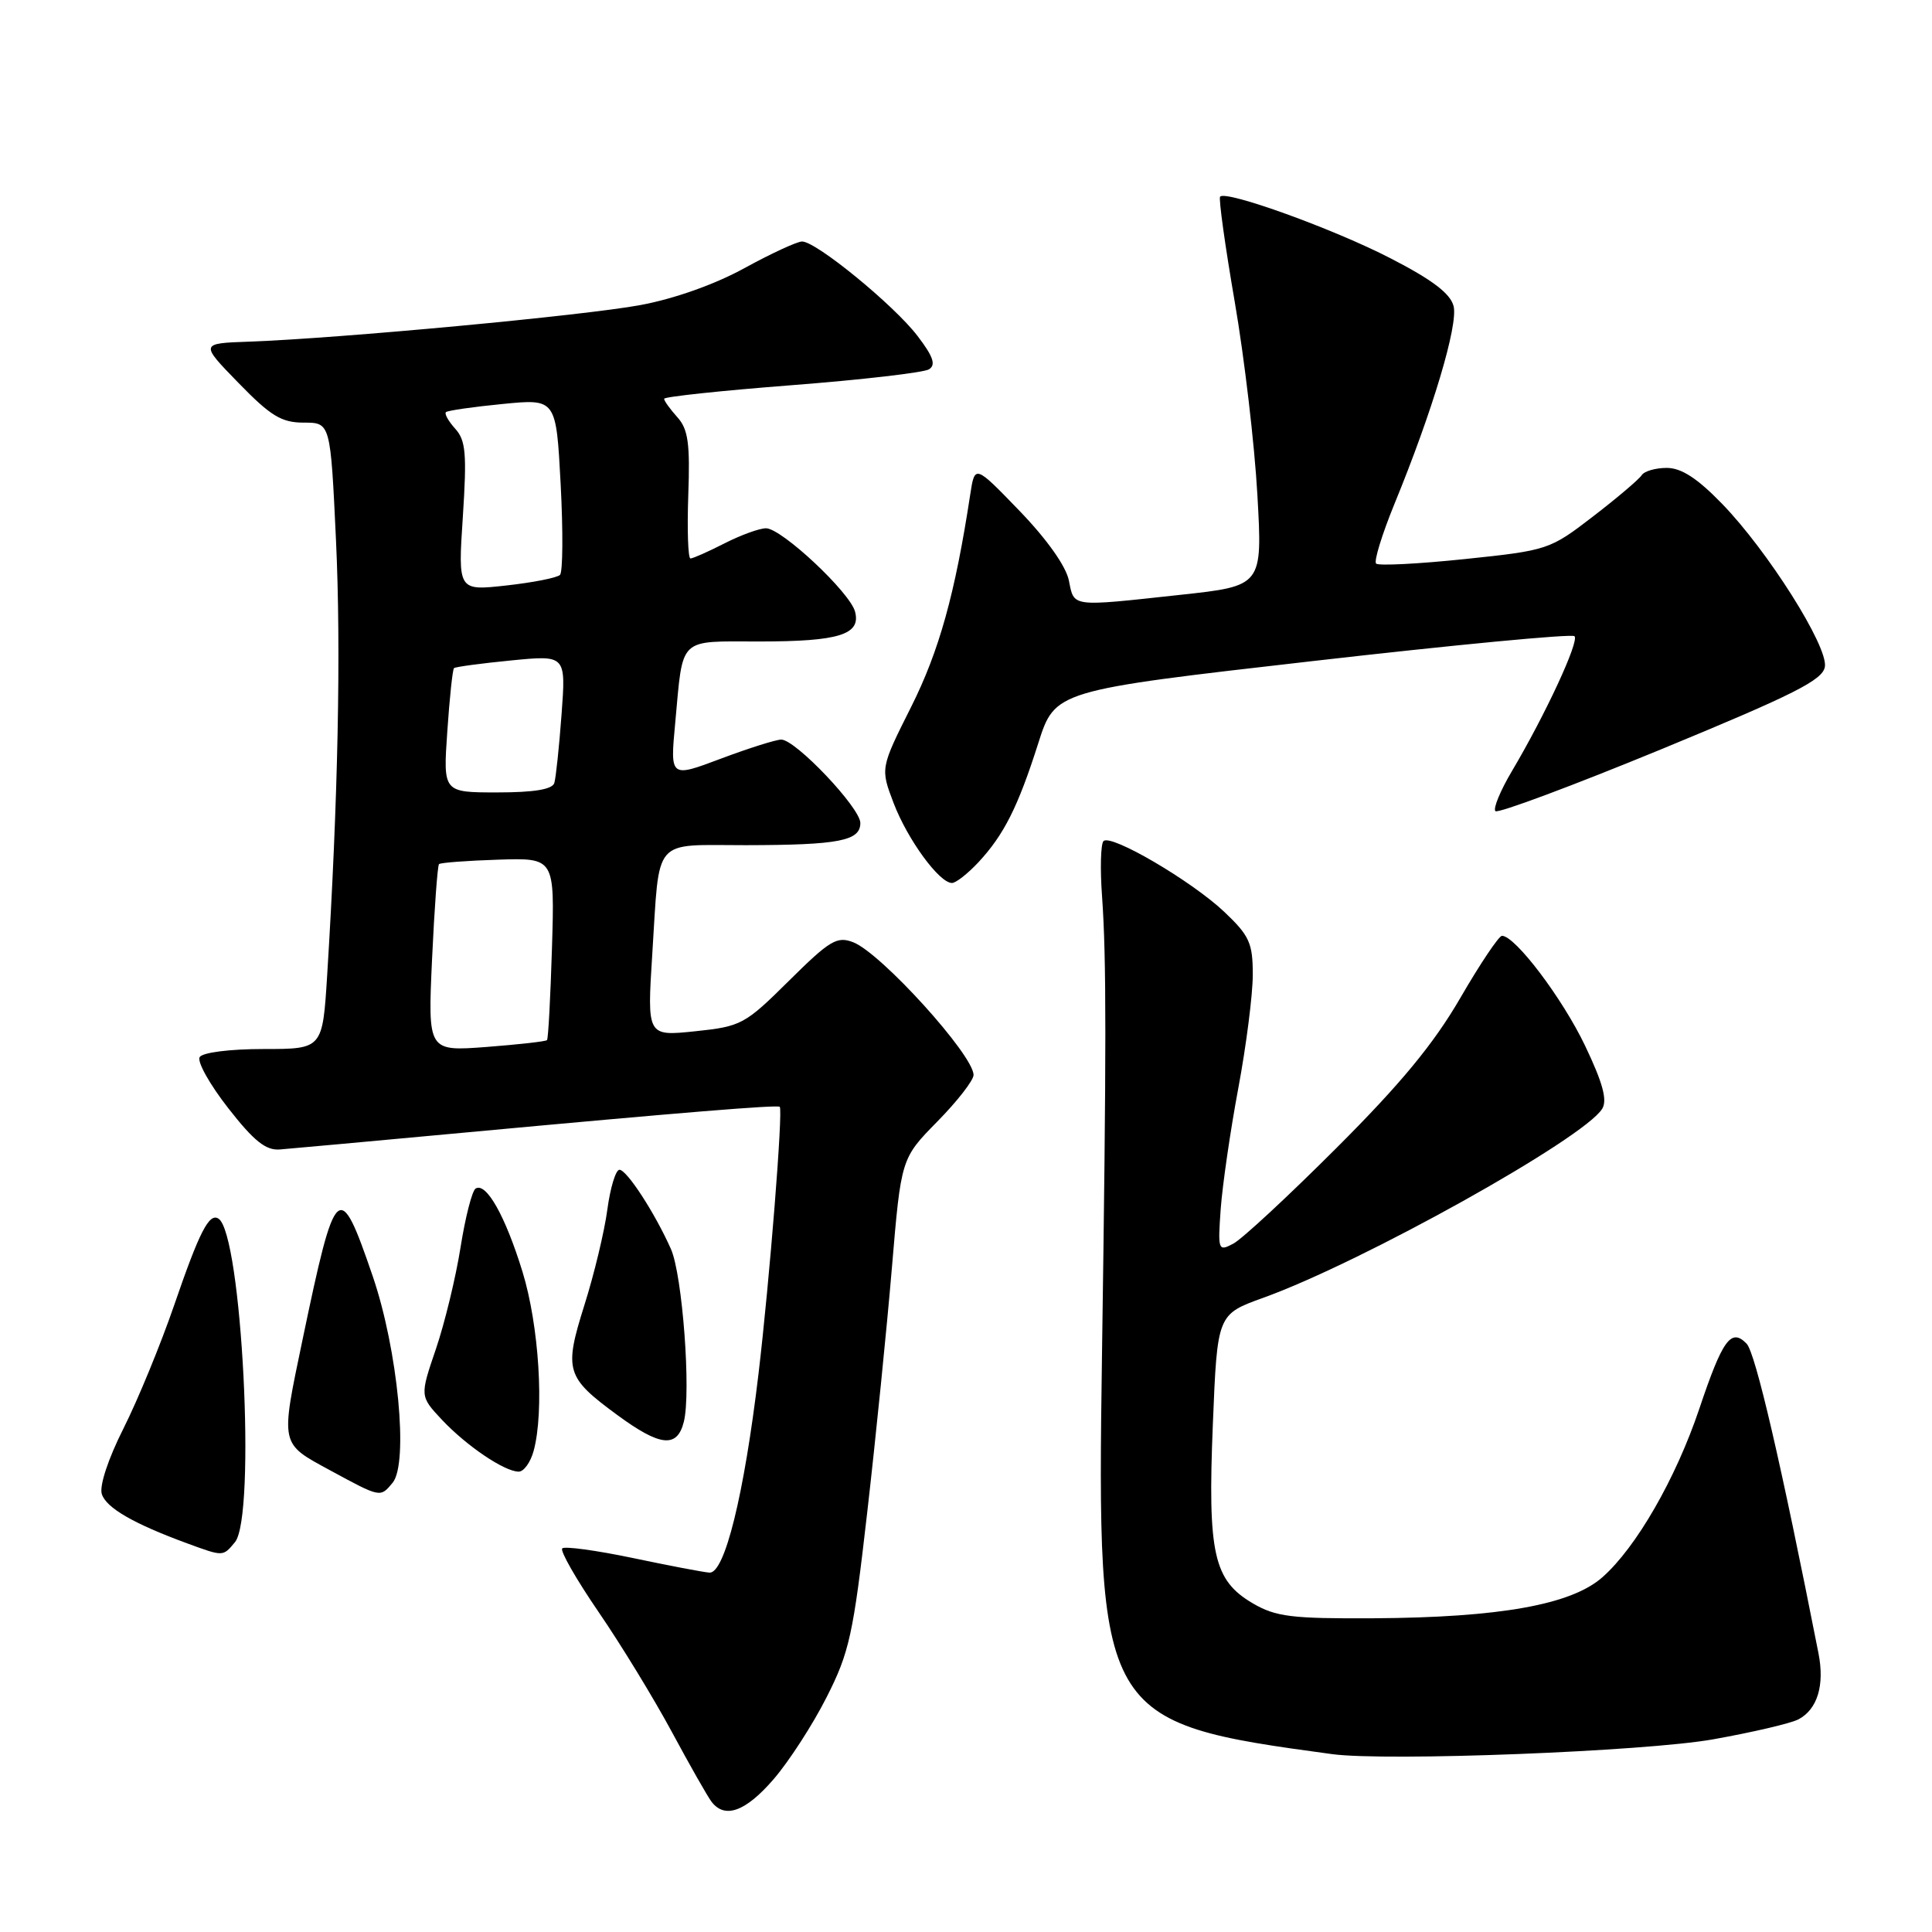 <?xml version="1.0" encoding="UTF-8" standalone="no"?>
<!DOCTYPE svg PUBLIC "-//W3C//DTD SVG 1.1//EN" "http://www.w3.org/Graphics/SVG/1.1/DTD/svg11.dtd" >
<svg xmlns="http://www.w3.org/2000/svg" xmlns:xlink="http://www.w3.org/1999/xlink" version="1.1" viewBox="0 0 256 256">
 <g >
 <path fill="currentColor"
d=" M 102.51 235.75 C 104.53 233.41 107.69 228.53 109.52 224.91 C 112.55 218.95 113.06 216.59 114.91 200.41 C 116.04 190.56 117.51 175.97 118.18 168.00 C 119.40 153.50 119.40 153.50 124.20 148.61 C 126.84 145.93 129.00 143.15 129.00 142.44 C 129.00 139.81 116.77 126.31 113.07 124.86 C 110.91 124.02 109.97 124.58 104.55 129.95 C 98.70 135.75 98.22 136.01 92.10 136.65 C 85.74 137.31 85.74 137.31 86.43 126.41 C 87.44 110.70 86.32 112.00 98.82 111.99 C 111.18 111.97 114.00 111.42 114.00 109.05 C 114.00 107.05 105.42 98.00 103.52 98.00 C 102.82 98.00 99.21 99.14 95.51 100.53 C 88.79 103.06 88.79 103.06 89.47 95.78 C 90.54 84.24 89.76 85.00 100.63 85.00 C 111.17 85.00 114.10 84.09 113.30 81.05 C 112.63 78.49 103.56 70.00 101.50 70.00 C 100.63 70.00 98.16 70.90 96.00 72.00 C 93.84 73.10 91.82 74.00 91.49 74.00 C 91.17 74.00 91.04 70.22 91.20 65.61 C 91.45 58.74 91.18 56.86 89.75 55.28 C 88.79 54.21 88.00 53.12 88.00 52.84 C 88.00 52.57 95.61 51.76 104.91 51.04 C 114.21 50.32 122.40 49.37 123.09 48.94 C 124.04 48.36 123.67 47.25 121.58 44.52 C 118.47 40.44 108.16 32.00 106.28 32.00 C 105.62 32.00 102.18 33.59 98.66 35.52 C 94.76 37.67 89.35 39.59 84.87 40.42 C 77.42 41.81 44.99 44.84 33.00 45.27 C 26.50 45.50 26.50 45.50 31.61 50.75 C 35.87 55.13 37.30 56.00 40.25 56.00 C 43.79 56.00 43.79 56.00 44.52 71.57 C 45.20 86.07 44.80 105.95 43.35 129.25 C 42.74 139.00 42.74 139.00 34.93 139.00 C 30.45 139.00 26.84 139.46 26.46 140.07 C 26.09 140.66 27.79 143.70 30.23 146.82 C 33.64 151.19 35.22 152.46 37.08 152.31 C 38.41 152.21 49.40 151.20 61.50 150.08 C 90.37 147.40 103.03 146.37 103.32 146.66 C 103.77 147.11 101.98 169.62 100.51 182.00 C 98.60 198.09 96.02 208.54 94.00 208.38 C 93.17 208.32 88.58 207.44 83.78 206.43 C 78.99 205.43 74.81 204.86 74.50 205.17 C 74.18 205.48 76.36 209.28 79.33 213.62 C 82.30 217.95 86.66 225.10 89.03 229.50 C 91.40 233.90 93.76 238.06 94.29 238.75 C 96.05 241.05 98.81 240.04 102.51 235.75 Z  M 227.00 230.47 C 232.22 229.54 237.31 228.35 238.31 227.82 C 240.82 226.49 241.79 223.30 240.96 219.08 C 236.02 193.97 232.60 179.23 231.43 178.04 C 229.38 175.93 228.25 177.49 225.16 186.69 C 222.05 195.92 216.81 205.04 212.33 208.99 C 208.22 212.63 198.73 214.33 182.00 214.43 C 171.12 214.49 169.05 214.23 166.00 212.45 C 160.80 209.40 160.01 205.87 160.71 188.69 C 161.30 174.16 161.30 174.16 167.40 171.96 C 180.53 167.23 209.86 150.87 212.30 146.92 C 213.00 145.78 212.39 143.50 210.03 138.56 C 207.03 132.28 200.77 124.00 199.02 124.00 C 198.61 124.00 196.12 127.71 193.49 132.25 C 189.98 138.30 185.62 143.59 177.10 152.10 C 170.72 158.48 164.57 164.19 163.42 164.79 C 161.42 165.85 161.36 165.69 161.75 160.19 C 161.98 157.06 163.02 149.86 164.08 144.20 C 165.14 138.53 166.00 131.76 166.00 129.15 C 166.00 124.97 165.56 123.99 162.25 120.85 C 157.94 116.76 147.20 110.46 146.22 111.45 C 145.85 111.82 145.76 115.13 146.03 118.81 C 146.61 127.08 146.61 138.63 146.02 179.50 C 145.33 227.69 145.66 228.26 176.50 232.43 C 183.75 233.41 217.98 232.08 227.00 230.47 Z  M 31.13 204.35 C 33.96 200.94 32.05 163.38 28.94 161.47 C 27.71 160.70 26.42 163.21 23.08 172.94 C 21.29 178.14 18.27 185.48 16.37 189.26 C 14.33 193.30 13.15 196.89 13.49 197.97 C 14.07 199.80 17.69 201.89 24.79 204.50 C 29.62 206.27 29.53 206.27 31.13 204.35 Z  M 52.02 196.48 C 54.17 193.89 52.72 178.83 49.38 169.08 C 44.94 156.11 44.47 156.53 40.09 177.51 C 37.15 191.60 37.06 191.20 43.75 194.83 C 50.46 198.47 50.38 198.45 52.02 196.48 Z  M 70.71 192.25 C 72.14 187.00 71.43 175.66 69.23 168.50 C 66.95 161.10 64.42 156.62 63.02 157.49 C 62.56 157.77 61.66 161.27 61.03 165.25 C 60.40 169.24 58.93 175.31 57.76 178.75 C 55.63 185.00 55.63 185.00 58.56 188.13 C 61.83 191.60 66.84 194.99 68.73 195.00 C 69.41 195.00 70.30 193.76 70.71 192.25 Z  M 90.61 188.40 C 91.59 184.51 90.43 168.93 88.90 165.50 C 86.79 160.75 83.06 155.00 82.08 155.00 C 81.59 155.00 80.87 157.36 80.48 160.25 C 80.10 163.14 78.73 168.84 77.44 172.92 C 74.71 181.60 74.98 182.49 81.80 187.50 C 87.49 191.68 89.73 191.91 90.61 188.40 Z  M 129.65 114.25 C 133.04 110.60 134.89 106.91 137.57 98.50 C 139.80 91.50 139.80 91.50 173.91 87.60 C 192.68 85.45 208.30 83.96 208.63 84.30 C 209.29 84.96 204.75 94.74 200.33 102.19 C 198.80 104.77 197.82 107.15 198.15 107.48 C 198.48 107.81 208.37 104.12 220.13 99.28 C 237.80 91.99 241.55 90.10 241.81 88.33 C 242.20 85.60 234.24 73.00 228.18 66.75 C 224.90 63.37 222.79 62.00 220.85 62.00 C 219.35 62.00 217.85 62.44 217.52 62.98 C 217.18 63.51 214.29 65.97 211.09 68.43 C 205.36 72.84 205.10 72.93 194.09 74.08 C 187.95 74.72 182.66 74.99 182.34 74.68 C 182.03 74.36 183.12 70.82 184.76 66.80 C 189.82 54.48 193.23 43.06 192.61 40.57 C 192.19 38.90 189.80 37.08 184.26 34.23 C 176.73 30.34 162.43 25.17 161.67 26.06 C 161.46 26.30 162.33 32.58 163.61 40.00 C 164.89 47.42 166.24 58.93 166.61 65.57 C 167.29 77.64 167.29 77.64 156.39 78.82 C 141.77 80.41 142.35 80.48 141.63 76.91 C 141.25 75.02 138.70 71.43 135.09 67.69 C 129.17 61.56 129.17 61.56 128.56 65.53 C 126.55 78.70 124.45 86.24 120.74 93.65 C 116.65 101.80 116.65 101.80 118.42 106.44 C 120.26 111.25 124.46 117.00 126.14 117.00 C 126.66 117.00 128.24 115.76 129.65 114.25 Z  M 57.25 127.08 C 57.56 120.35 57.98 114.69 58.17 114.50 C 58.36 114.31 61.89 114.04 66.01 113.91 C 73.50 113.67 73.50 113.67 73.14 125.58 C 72.94 132.14 72.65 137.64 72.48 137.82 C 72.32 138.00 68.71 138.40 64.44 138.73 C 56.69 139.31 56.69 139.31 57.25 127.08 Z  M 59.27 96.92 C 59.57 92.48 59.97 88.71 60.16 88.53 C 60.35 88.36 63.76 87.90 67.75 87.51 C 74.99 86.80 74.99 86.80 74.41 94.65 C 74.09 98.97 73.66 103.06 73.45 103.75 C 73.19 104.60 70.76 105.00 65.89 105.00 C 58.71 105.00 58.71 105.00 59.27 96.92 Z  M 61.33 68.46 C 61.87 60.13 61.72 58.35 60.32 56.81 C 59.42 55.81 58.86 54.82 59.09 54.61 C 59.32 54.40 62.69 53.91 66.60 53.53 C 73.69 52.83 73.69 52.83 74.29 64.16 C 74.62 70.40 74.58 75.81 74.20 76.18 C 73.81 76.56 70.62 77.19 67.09 77.58 C 60.68 78.29 60.68 78.29 61.33 68.46 Z "/>
</g>
</svg>